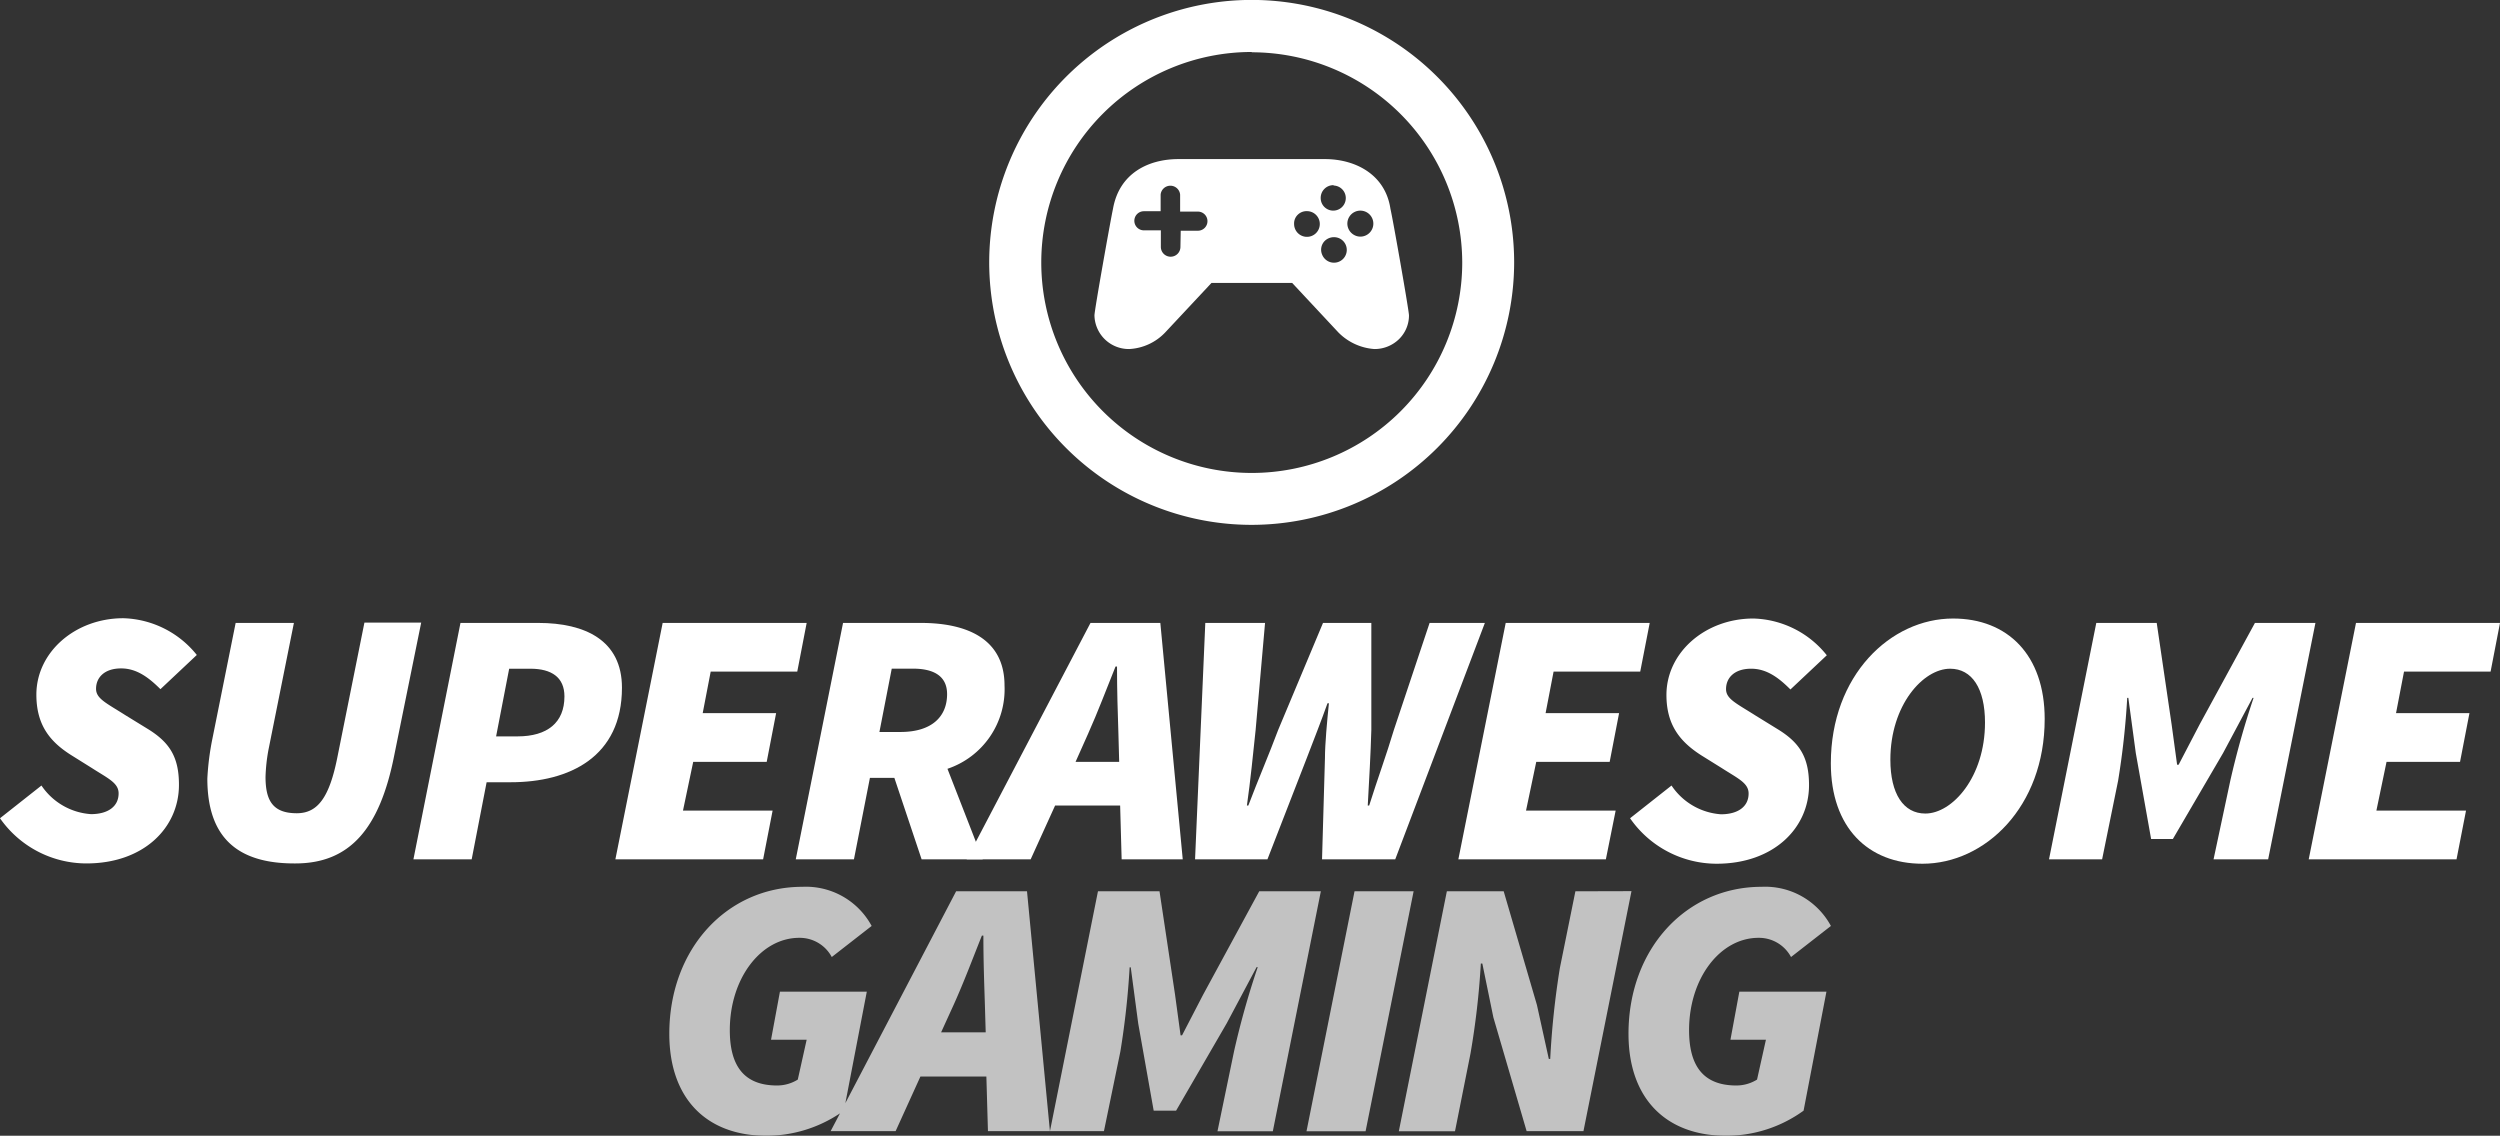 <svg xmlns="http://www.w3.org/2000/svg" viewBox="0 0 334.71 152.06"><rect x="0" y="0" width="334.71" height="152.06" fill="#333333" stroke="none"/><defs><style>.cls-1,.cls-3{fill:#fff;}.cls-2{opacity:0.7;}.cls-3{fill-rule:evenodd;}</style></defs><g id="Layer_2" data-name="Layer 2"><g id="Layer_1-2" data-name="Layer 1"><path class="cls-1" d="M0,109.55l5.55-4.38A8.69,8.69,0,0,0,12.18,109c2.24,0,3.7-1,3.7-2.78,0-1.41-1.42-2-3.61-3.41l-2.72-1.7C6.62,99.27,4.87,97,4.87,93c0-5.7,5.21-10.23,11.64-10.23a13.06,13.06,0,0,1,9.84,4.92l-4.87,4.58c-1.61-1.61-3.22-2.78-5.26-2.78-2.24,0-3.36,1.22-3.36,2.73,0,1.32,1.36,1.9,3.89,3.51l2.93,1.8c3.06,1.85,4.28,3.85,4.28,7.55,0,5.79-4.77,10.52-12.37,10.52A14.13,14.13,0,0,1,0,109.55Z"/><path class="cls-1" d="M27.76,104.24a35.44,35.44,0,0,1,.68-5.35L31.55,83.4h7.8l-3.41,17a23.38,23.38,0,0,0-.39,3.61c0,3.21,1,4.87,4.19,4.87,2.82,0,4.38-2.15,5.45-7.6l3.6-17.92h7.6l-3.6,17.73c-1.95,9.93-6,14.51-13.25,14.51C31.65,115.64,27.76,112,27.76,104.24Z"/><path class="cls-1" d="M61.65,83.4H72.07c6.28,0,11.2,2.34,11.2,8.67,0,9.25-7,12.66-14.9,12.66H65.15l-2,10.32h-7.8Zm7.64,15.19c4,0,6.28-1.85,6.28-5.35,0-2.54-1.7-3.71-4.57-3.71H68.17l-1.75,9.06Z"/><path class="cls-1" d="M88.72,83.4H108l-1.26,6.52H95.15l-1.07,5.56h9.83L102.65,102H92.81l-1.37,6.53h12l-1.27,6.52H82.39Z"/><path class="cls-1" d="M112.87,83.4h10.42c6.33,0,11.2,2.24,11.2,8.38a11.23,11.23,0,0,1-7.64,11.15l4.72,12.12h-8.18l-3.65-10.91h-3.27l-2.14,10.91h-7.79ZM120.56,98c4.19,0,6.24-2.05,6.24-5.07,0-2.33-1.66-3.41-4.58-3.41h-2.83L117.74,98Z"/><path class="cls-1" d="M146,83.4h9.35l3,31.65h-8.18l-.2-7.2h-8.71l-3.27,7.2h-8.57Zm-2,18.6h5.84l-.1-3.7c-.1-3-.19-5.84-.19-9.06h-.2c-1.26,3.12-2.33,6-3.7,9.06Z"/><path class="cls-1" d="M161.37,83.4h8l-1.26,14.32c-.35,3.31-.69,6.77-1.17,10.13h.19c1.27-3.36,2.78-6.87,4-10.13l6-14.32h6.47V97.72c-.09,3.21-.29,6.72-.48,10.13h.19c1.07-3.41,2.34-6.87,3.31-10.13l4.78-14.32h7.4l-12,31.65H177l.39-13.54c0-1.89.29-5,.53-7.35h-.19c-.83,2.34-1.85,4.92-2.78,7.35l-5.26,13.54H160Z"/><path class="cls-1" d="M201.59,83.4h19.28l-1.27,6.52H208l-1.07,5.56h9.84L215.51,102h-9.83l-1.37,6.53h12L215,115.05H195.25Z"/><path class="cls-1" d="M218.24,109.55l5.55-4.38a8.69,8.69,0,0,0,6.62,3.85c2.24,0,3.7-1,3.7-2.78,0-1.41-1.41-2-3.6-3.41l-2.73-1.7c-2.92-1.86-4.67-4.14-4.67-8.09,0-5.7,5.21-10.23,11.64-10.23a13,13,0,0,1,9.83,4.92l-4.87,4.58c-1.6-1.61-3.21-2.78-5.26-2.78-2.24,0-3.36,1.22-3.36,2.73,0,1.32,1.37,1.9,3.9,3.51l2.92,1.8c3.07,1.85,4.29,3.85,4.29,7.55,0,5.79-4.78,10.52-12.37,10.52A14.13,14.13,0,0,1,218.24,109.55Z"/><path class="cls-1" d="M245.12,102.2c0-11.79,8-19.39,16.36-19.39,7.3,0,12.27,4.87,12.27,13.45,0,11.78-8,19.38-16.36,19.38C250.08,115.64,245.12,110.77,245.12,102.2Zm20.64-5.46c0-4.58-1.75-7.21-4.67-7.21-3.61,0-8,4.87-8,12.18,0,4.58,1.76,7.21,4.68,7.21C261.38,108.92,265.76,104.05,265.76,96.74Z"/><path class="cls-1" d="M280.66,83.4h8.09l2,13.63.73,5.36h.2L294.49,97,301.9,83.4H310l-6.33,31.65h-7.31l2.24-10.52a112.87,112.87,0,0,1,3.12-11.1h-.14l-3.95,7.4-6.72,11.5H288l-2.05-11.5-1-7.4h-.15a104.61,104.61,0,0,1-1.22,11.1l-2.14,10.52h-7.11Z"/><path class="cls-1" d="M315.43,83.4h19.28l-1.26,6.52H321.86l-1.07,5.56h9.83L329.36,102h-9.84l-1.36,6.53h12l-1.27,6.52H309.1Z"/><g class="cls-2"><path class="cls-1" d="M168.59,119.33l-7.51,13.84-2.82,5.44h-.2l-.74-5.44-2.08-13.84H147l-6.43,32.13-3.07-32.13h-9.49l-14.83,28.36,2.87-14.92H104.42l-1.19,6.43H108l-1.19,5.34a5.26,5.26,0,0,1-2.77.79c-4.55,0-6.33-2.77-6.33-7.41,0-6.93,4.16-12.36,9.3-12.36a4.86,4.86,0,0,1,4.35,2.57l5.34-4.16a10,10,0,0,0-9.29-5.24c-10,0-17.8,8.21-17.8,19.68,0,8.7,5,13.65,13,13.65a17.76,17.76,0,0,0,9.85-3l-1.25,2.38h8.7l3.32-7.31h8.83l.21,7.31h15.53L150,140.78a107.85,107.85,0,0,0,1.24-11.27h.15l1,7.52,2.07,11.67h3L164.24,137l4-7.52h.15a110.93,110.93,0,0,0-3.17,11.27L163,151.46h7.41l6.43-32.13ZM126,138.21l1.71-3.75c1.38-3.07,2.47-6,3.75-9.2h.2c0,3.26.1,6.13.2,9.2l.11,3.75Z"/><polygon class="cls-1" points="181.35 119.33 174.92 151.46 182.83 151.46 189.26 119.33 181.35 119.33"/><path class="cls-1" d="M210.92,119.33l-2.08,10.28a112,112,0,0,0-1.29,12.16h-.19l-1.59-7.22-4.45-15.22h-7.61l-6.43,32.13h7.52l2.07-10.38A106,106,0,0,0,198.26,129h.2l1.48,7.22,4.45,15.22H212l6.43-32.13Z"/><path class="cls-1" d="M231.68,139.2h4.75l-1.19,5.34a5.26,5.26,0,0,1-2.77.79c-4.55,0-6.33-2.77-6.33-7.41,0-6.93,4.15-12.36,9.3-12.36a4.86,4.86,0,0,1,4.35,2.57l5.34-4.16a10,10,0,0,0-9.3-5.24c-10,0-17.8,8.21-17.8,19.68,0,8.7,5.05,13.65,13.06,13.65a17.63,17.63,0,0,0,10.38-3.36l3.06-15.93H232.87Z"/></g><path class="cls-3" d="M177.39,21.3c4,0,8.08,2,8.77,6.67.31,1.3,2.48,13.61,2.48,14.26a4.44,4.44,0,0,1-1.35,3.19A4.67,4.67,0,0,1,184,46.73a7.51,7.51,0,0,1-4.81-2.22L173,37.88h-10.8L156,44.51a7.14,7.14,0,0,1-4.81,2.22,4.6,4.6,0,0,1-4.66-4.5c0-.7,2.2-13,2.48-14.26.83-4.76,4.72-6.67,8.77-6.67ZM177,34.06a1.71,1.71,0,1,0,2.3-2.16,1.77,1.77,0,0,0-1.9.32A1.67,1.67,0,0,0,177,34.06Zm5.21-2.38A1.76,1.76,0,0,1,180.39,30a1.74,1.74,0,1,1,1.77,1.68ZM173.26,30A1.72,1.72,0,1,0,175,28.27a1.68,1.68,0,0,0-1.24.47A1.62,1.62,0,0,0,173.26,30Zm5.28-5.16a1.68,1.68,0,1,1-1.72,1.67A1.7,1.7,0,0,1,178.54,24.79Zm-20.46,6.05h2.3a1.28,1.28,0,1,0,0-2.56H158V26.06a1.31,1.31,0,0,0-2.61,0v2.22h-2.24a1.28,1.28,0,1,0,0,2.56h2.27v2.22a1.31,1.31,0,0,0,2.62,0Z"/><path class="cls-1" d="M167.59,70.27a35.14,35.14,0,1,1,35.13-35.13A35.17,35.17,0,0,1,167.59,70.27Zm0-63.31a28.18,28.18,0,1,0,28.18,28.18A28.21,28.21,0,0,0,167.59,7Z"/></g></g></svg>